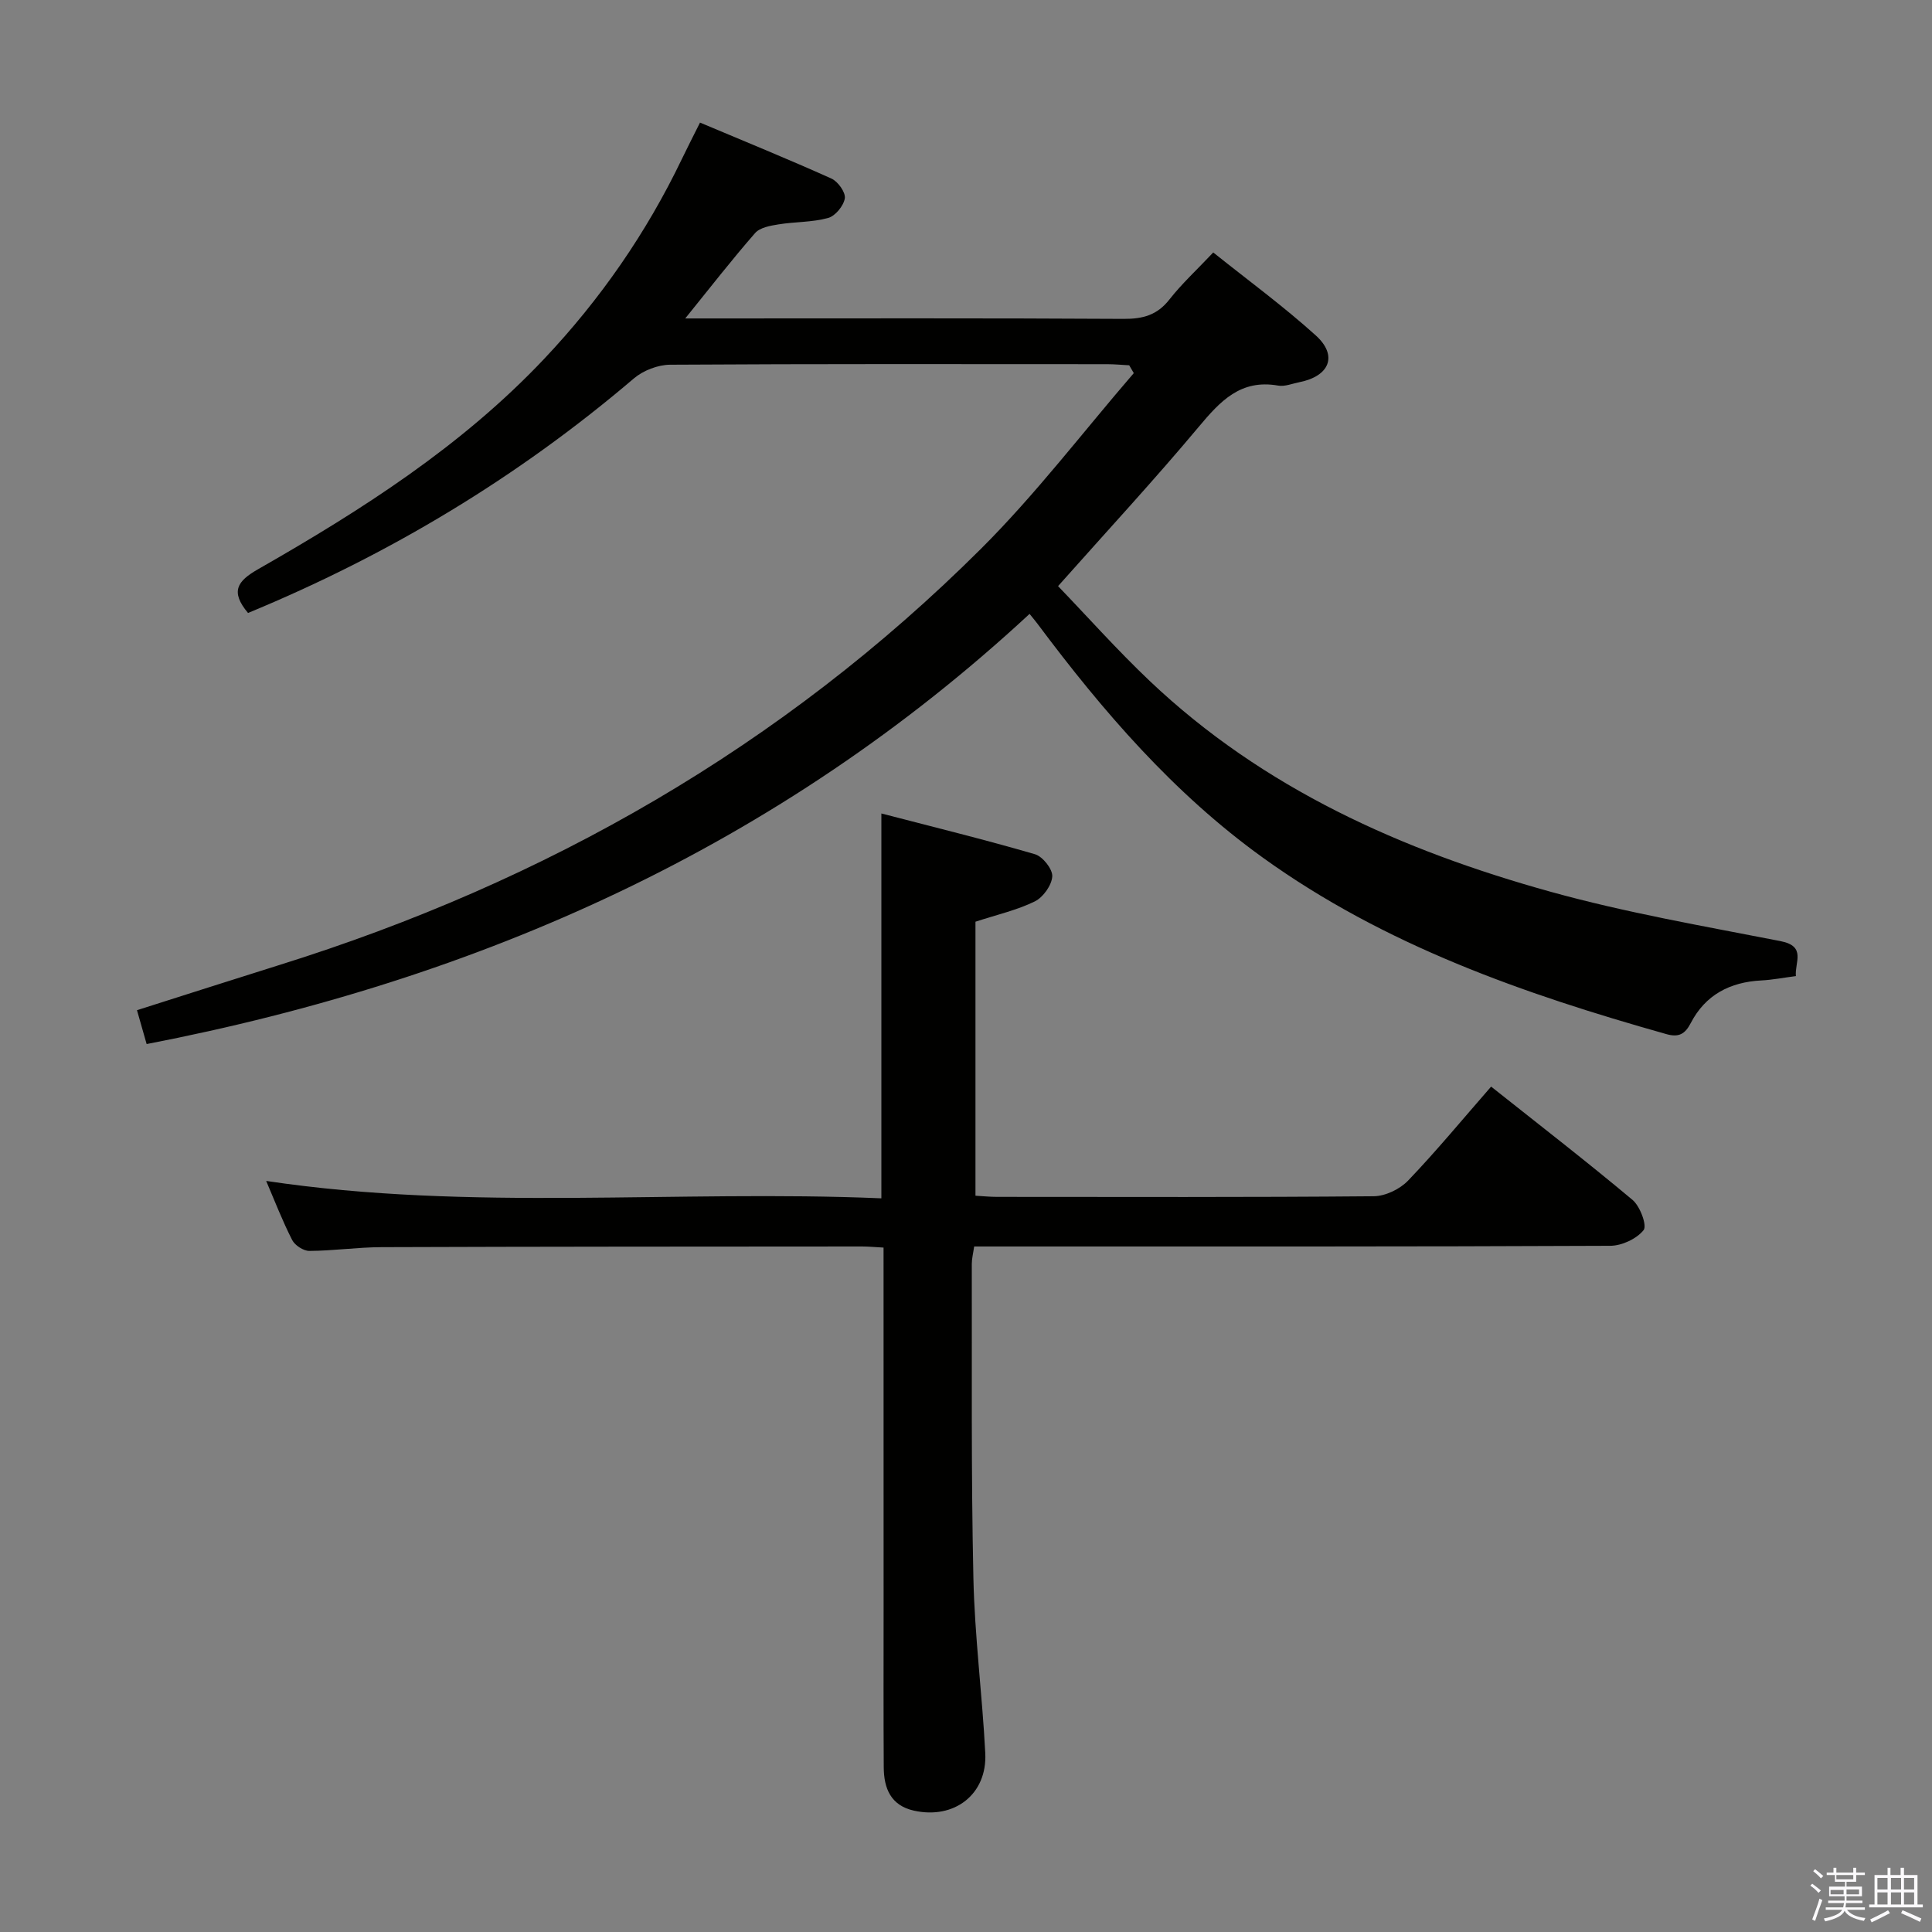 <svg enable-background="new 0 0 400 400" viewBox="0 0 400 400" xmlns="http://www.w3.org/2000/svg"><rect x="0" y="0" width="400" height="400" fill="#808080" stroke="none"/><path d="m374.8 390.4.4-.4c.7.5 1.3 1 1.8 1.4l-.5.5c-.5-.6-1.1-1.1-1.7-1.5zm1 7.3-.6-.3c.5-1.4 1.1-2.8 1.5-4.3.2.1.4.2.6.3-.5 1.3-1 2.8-1.5 4.3zm-.4-10.3.4-.4c.4.3 1 .8 1.7 1.4l-.5.5c-.4-.5-1-1-1.6-1.5zm2.5.3h1.7v-1h.6v1h3.5v-1h.6v1h1.8v.5h-1.8v1.4h-2v1h3.2v2h-3.2v.9h3.3v.5h-3.4c0 .3-.1.6-.1.9h4v.5h-3.7c.7.9 1.9 1.5 3.8 1.7-.1.2-.2.4-.3.6-2.1-.4-3.5-1.1-4-2.1-.4 1-1.8 1.7-4 2.2-.1-.2-.2-.4-.3-.6 2.1-.4 3.4-1 3.8-1.8h-3.4v-.5h3.6c.1-.3.1-.6.2-.9h-3.3v-.5h3.4c0-.3 0-.6 0-.9h-3.2v-2h3.3v-1h-2.1v-1.4h-1.7v-.5zm1.1 3.5v1h2.7c0-.3 0-.4 0-.4 0-.2 0-.2 0-.2 0-.1 0-.2 0-.3h-2.7zm1.2-3v.9h3.5v-.9zm4.7 3h-2.6v.6.4h2.6z" fill="#fbfafc"/><path d="m393.6 386.7h.6v1.5h2.8v6.1h1.1v.6h-11.1v-.6h1.1v-6.1h2.7v-1.5h.6v1.5h2.1v-1.5zm-2.7 8.8.4.6c-1.2.6-2.5 1.3-3.8 1.9-.1-.2-.2-.4-.3-.6 1.2-.6 2.5-1.2 3.7-1.9zm-2.2-6.7v2.4h2.1v-2.4zm0 3v2.5h2.1v-2.5zm2.8-3v2.4h2.1v-2.4zm0 3v2.5h2.1v-2.5zm6 6.1c-1.4-.7-2.7-1.3-3.9-1.8l.3-.6c1.5.6 2.7 1.2 3.9 1.7zm-1.2-9.1h-2.1v2.4h2.1zm-2.1 3v2.5h2.1v-2.5z" fill="#fbfafc"/><g fill="#010100"><path d="m51.35 126.91c-3.72-4.44-2.22-6.6 2.05-9.04 21.42-12.24 42.18-25.47 59.29-43.6 11.62-12.31 21.16-26.08 28.49-41.36 1.14-2.37 2.34-4.71 3.75-7.53 9.28 3.91 18.32 7.59 27.21 11.59 1.35.61 2.96 2.86 2.77 4.09-.24 1.55-1.97 3.66-3.46 4.07-3.3.91-6.88.77-10.3 1.33-1.69.27-3.82.65-4.82 1.8-4.79 5.48-9.26 11.24-14.46 17.67h5.8c28.33 0 56.66-.08 84.98.09 3.98.02 6.94-.78 9.47-4.02 2.55-3.25 5.63-6.09 9.07-9.73 7.13 5.71 14.49 11.09 21.22 17.17 4.63 4.18 2.88 8.44-3.39 9.69-1.47.29-3.02.95-4.41.7-7.76-1.36-11.97 3.22-16.43 8.55-9.18 10.97-18.91 21.48-29.12 32.97 6.12 6.36 12.27 13.27 18.96 19.62 23.53 22.33 52.27 35.12 82.98 43.65 15.62 4.34 31.7 7.11 47.64 10.23 5.42 1.06 2.9 4.4 3.18 7.24-2.57.33-4.85.78-7.15.9-6.49.33-11.59 2.98-14.62 8.83-1.2 2.31-2.51 3-5.05 2.28-29.54-8.33-58.33-18.38-83.55-36.54-18.45-13.28-33.1-30.28-46.6-48.35-.39-.53-.82-1.03-1.69-2.11-51.89 48.09-113.7 75.73-182.8 89.06-.64-2.25-1.22-4.27-2-7.01 9.93-3.15 19.65-6.28 29.4-9.33 55.24-17.25 104.22-45.23 145.31-86.17 11.36-11.32 21.16-24.22 31.67-36.4-.32-.54-.63-1.08-.95-1.62-1.53-.08-3.05-.23-4.58-.23-30.16-.01-60.32-.08-90.48.11-2.52.02-5.55 1.19-7.48 2.83-24.03 20.48-50.69 36.51-79.9 48.57z"/><path d="m182.93 258.3c-1.84-.1-3.13-.23-4.43-.23-33.17.02-66.33.02-99.5.14-4.98.02-9.96.75-14.94.78-1.22.01-3.01-1.15-3.57-2.26-2.02-3.95-3.62-8.12-5.38-12.23 42.44 6.35 84.89 1.8 127.37 3.6 0-26.7 0-52.6 0-79.68 10.64 2.77 21.29 5.38 31.8 8.44 1.6.47 3.67 3.08 3.58 4.59-.11 1.84-1.89 4.33-3.62 5.18-3.67 1.8-7.78 2.73-12.28 4.2v56.73c1.53.09 2.99.24 4.45.24 26 .01 52 .1 78-.13 2.41-.02 5.41-1.46 7.11-3.23 5.86-6.12 11.27-12.68 17.2-19.47 9.87 7.84 19.73 15.46 29.27 23.45 1.57 1.31 3.05 5.31 2.3 6.26-1.44 1.81-4.51 3.24-6.91 3.25-41.83.19-83.67.14-125.5.14-1.98 0-3.96 0-6.19 0-.2 1.4-.49 2.51-.49 3.61.05 21.66-.15 43.33.33 64.99.26 12.11 1.84 24.19 2.46 36.3.43 8.51-6.39 13.78-14.79 11.9-4.8-1.08-6.2-4.63-6.23-8.96-.07-11-.03-22-.03-33-.01-24.66-.01-49.32-.01-74.61z"/></g></svg>